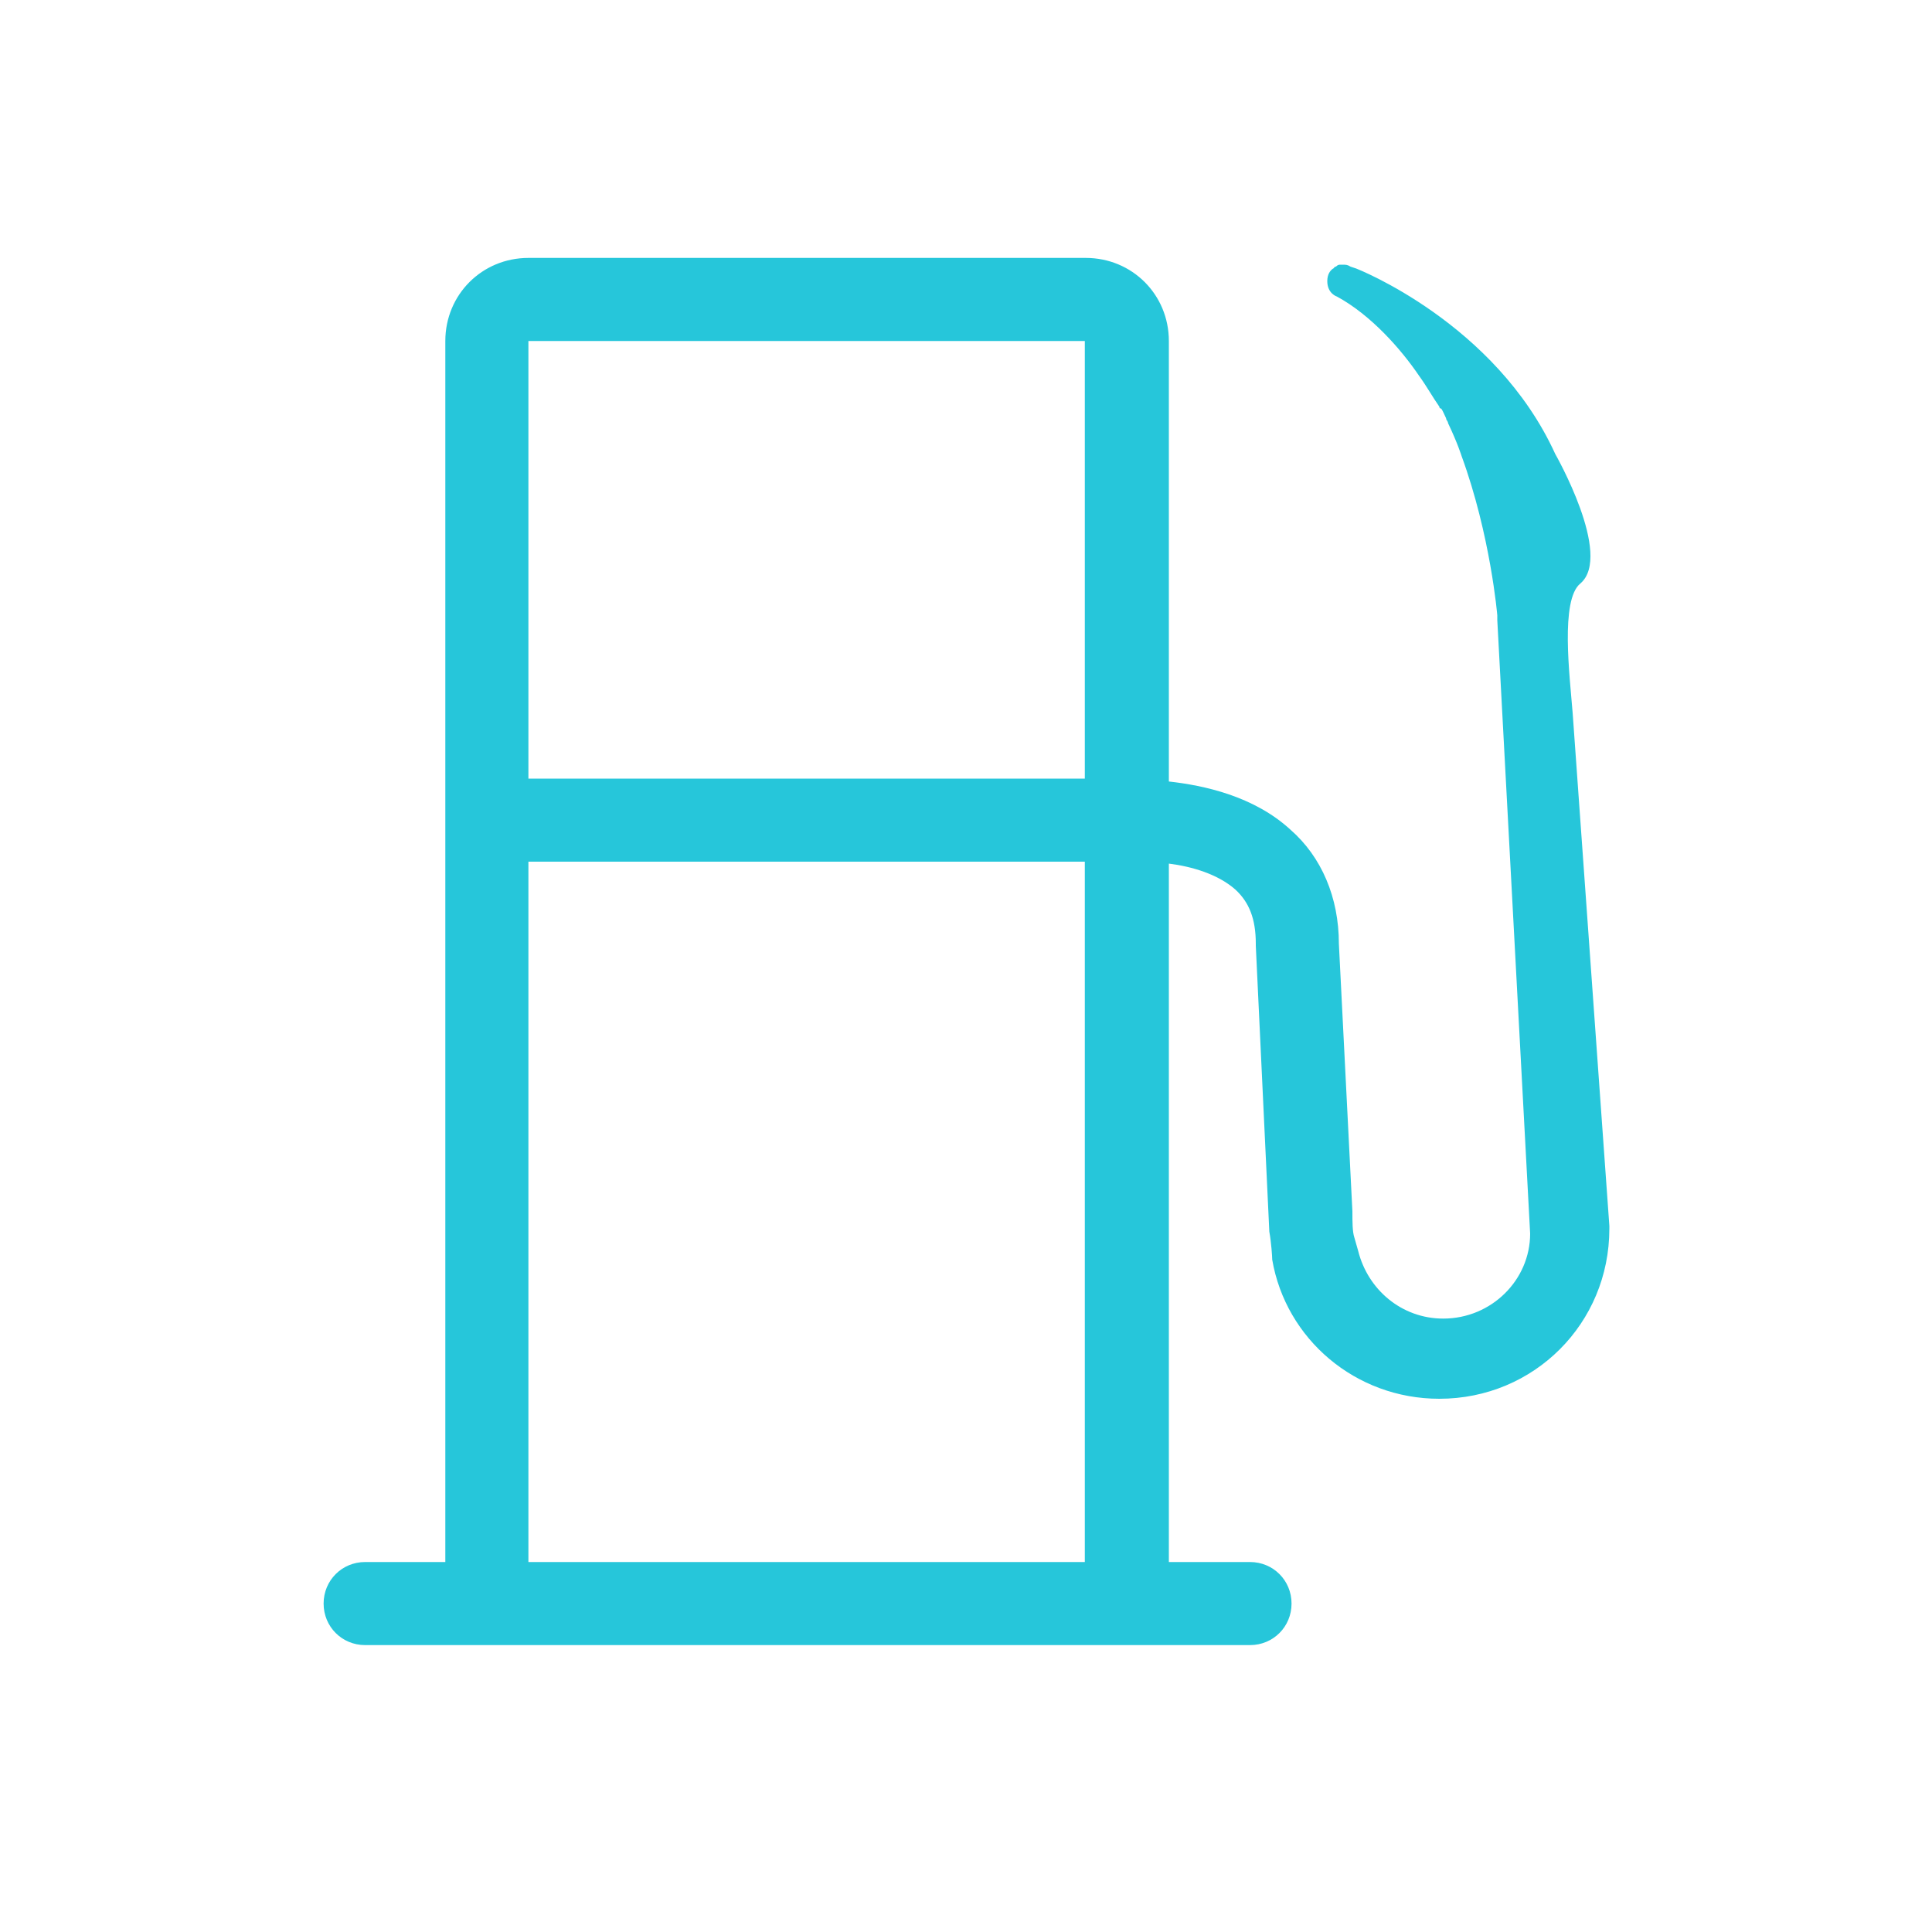 <?xml version="1.0" encoding="utf-8"?>
<!-- Generator: Adobe Illustrator 17.1.0, SVG Export Plug-In . SVG Version: 6.00 Build 0)  -->
<!DOCTYPE svg PUBLIC "-//W3C//DTD SVG 1.1//EN" "http://www.w3.org/Graphics/SVG/1.1/DTD/svg11.dtd">
<svg version="1.1" id="Layer_1" xmlns="http://www.w3.org/2000/svg" xmlns:xlink="http://www.w3.org/1999/xlink" x="0px" y="0px"
	 viewBox="0 0 200 200" enable-background="new 0 0 200 200" xml:space="preserve">
<path fill="#26C6DA" d="M140.2,128.1c-0.2-0.6-0.2-1.6-0.2-2.7l0,0l-1.4-27.7c0-4.8-1.8-9-5-11.8c-3.8-3.5-9-4.6-12.6-5V35.3
	c0-4.8-3.8-8.6-8.6-8.6H54.7c-4.8,0-8.6,3.8-8.6,8.6v126.4h-8.3c-2.4,0-4.3,1.9-4.3,4.3c0,2.4,1.9,4.3,4.3,4.3h17h57.6h17
	c2.4,0,4.3-1.9,4.3-4.3c0-2.4-1.9-4.3-4.3-4.3H121V89.4c2.4,0.3,5.1,1.1,6.9,2.7c1.4,1.3,2.1,3,2.1,5.6v0.2l1.4,29.6
	c0.2,1.1,0.3,2.6,0.3,2.9c1.4,8.2,8.6,14.4,17.3,14.4c9.8,0,17.6-7.8,17.6-17.6c0-0.2,0-0.2,0-0.3l-3.8-53.1l0,0
	c-0.3-3.8-1.3-11.7,0.8-13.4c3.4-2.9-2.6-13.4-2.6-13.4l0,0c-6.2-13.6-20.6-19.2-20.6-19.2l-0.6-0.2c-0.3-0.2-0.5-0.2-0.8-0.2l0,0
	c-0.2,0-0.2,0-0.2,0c-0.2,0-0.3,0-0.5,0.2l0,0c-0.2,0-0.2,0.2-0.3,0.2l0,0c-0.3,0.2-0.6,0.6-0.6,1.3c0,1.3,1,1.6,1,1.6l0,0
	c3.5,1.9,6.6,5.4,8.5,8.2c0.8,1.1,1.4,2.2,2.1,3.2c0,0.2,0.2,0.2,0.2,0.2l0,0c0.2,0.3,0.3,0.6,0.5,1l0,0l0,0c0,0.2,0.2,0.3,0.2,0.5
	c1,2.1,1.4,3.4,1.4,3.4l0,0c3,8.2,3.7,16.5,3.7,16.5v0.5l0,0l3.4,63.5c0,4.8-4,8.8-9,8.8c-4.3,0-7.8-3-8.8-7l0,0 M54.7,35.3h57.6
	v45.3H54.7V35.3z M54.7,161.7V89.2h57.6v72.5H54.7L54.7,161.7z"/>
</svg>
